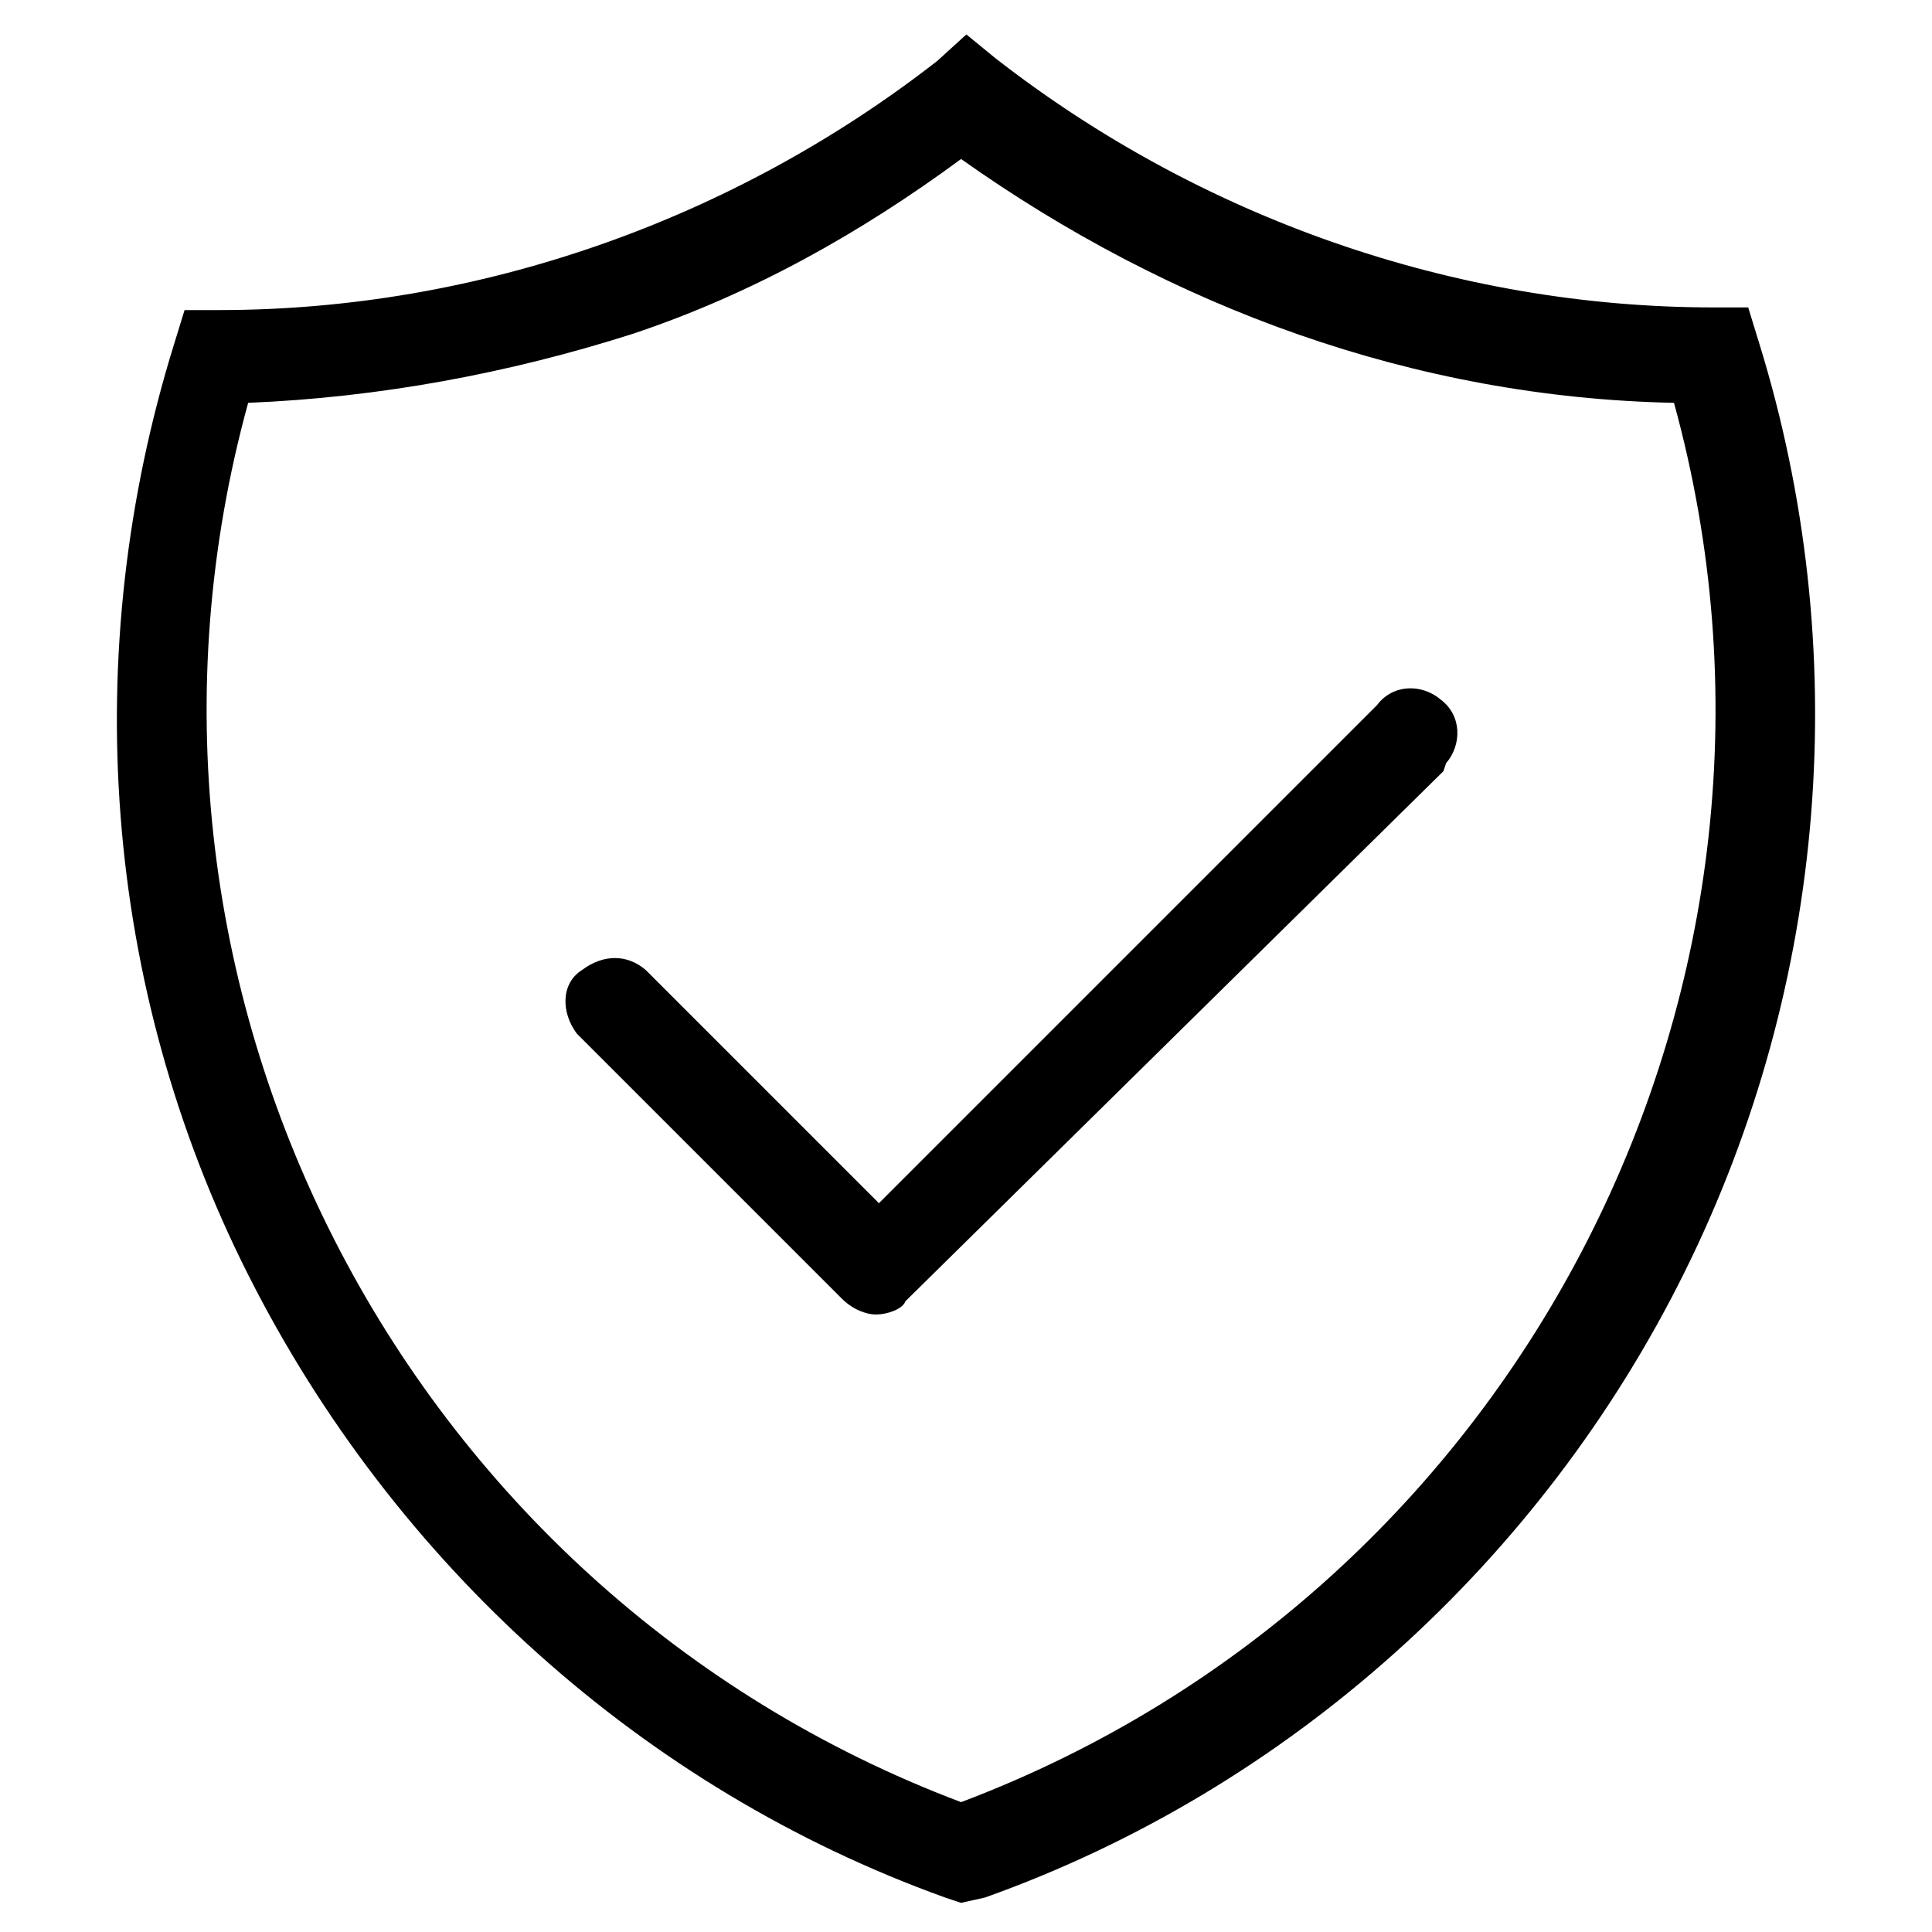 <?xml version="1.0" standalone="no"?><!DOCTYPE svg PUBLIC "-//W3C//DTD SVG 1.1//EN" "http://www.w3.org/Graphics/SVG/1.1/DTD/svg11.dtd"><svg t="1582207931750" class="icon" viewBox="0 0 1024 1024" version="1.1" xmlns="http://www.w3.org/2000/svg" p-id="2577" xmlns:xlink="http://www.w3.org/1999/xlink" width="32" height="32"><defs><style type="text/css"></style></defs><path d="M509.391 1008.549l-8.428-2.809C340.831 948.148 208.792 828.752 131.536 675.643S41.637 345.547 92.205 182.606l5.619-18.261h18.261c137.657 0 272.505-47.759 380.664-132.038l15.451-14.047 15.451 12.642c108.159 84.28 243.007 132.038 380.664 132.038h18.261l5.619 18.261c50.568 162.941 36.521 339.929-39.331 493.037S683.569 948.148 522.033 1005.739l-12.642 2.809zM131.536 213.509C47.256 519.726 211.602 842.798 509.391 955.171 807.179 842.798 971.525 519.726 887.245 213.509c-137.657-2.809-266.886-50.568-377.855-129.229-53.377 39.331-110.968 71.638-174.178 92.708-66.019 21.07-134.848 33.712-203.676 36.521z m332.905 483.204c-5.619 0-12.642-2.809-18.261-8.428l-140.466-140.466c-8.428-11.237-8.428-26.689 2.809-33.712 11.237-8.428 23.879-8.428 33.712 0l123.61 123.61 264.077-264.077c8.428-11.237 23.879-11.237 33.712-2.809 11.237 8.428 11.237 23.879 2.809 33.712l-1.405 4.214-285.147 280.933c-1.405 4.214-9.833 7.023-15.451 7.023z" p-id="2578"></path></svg>